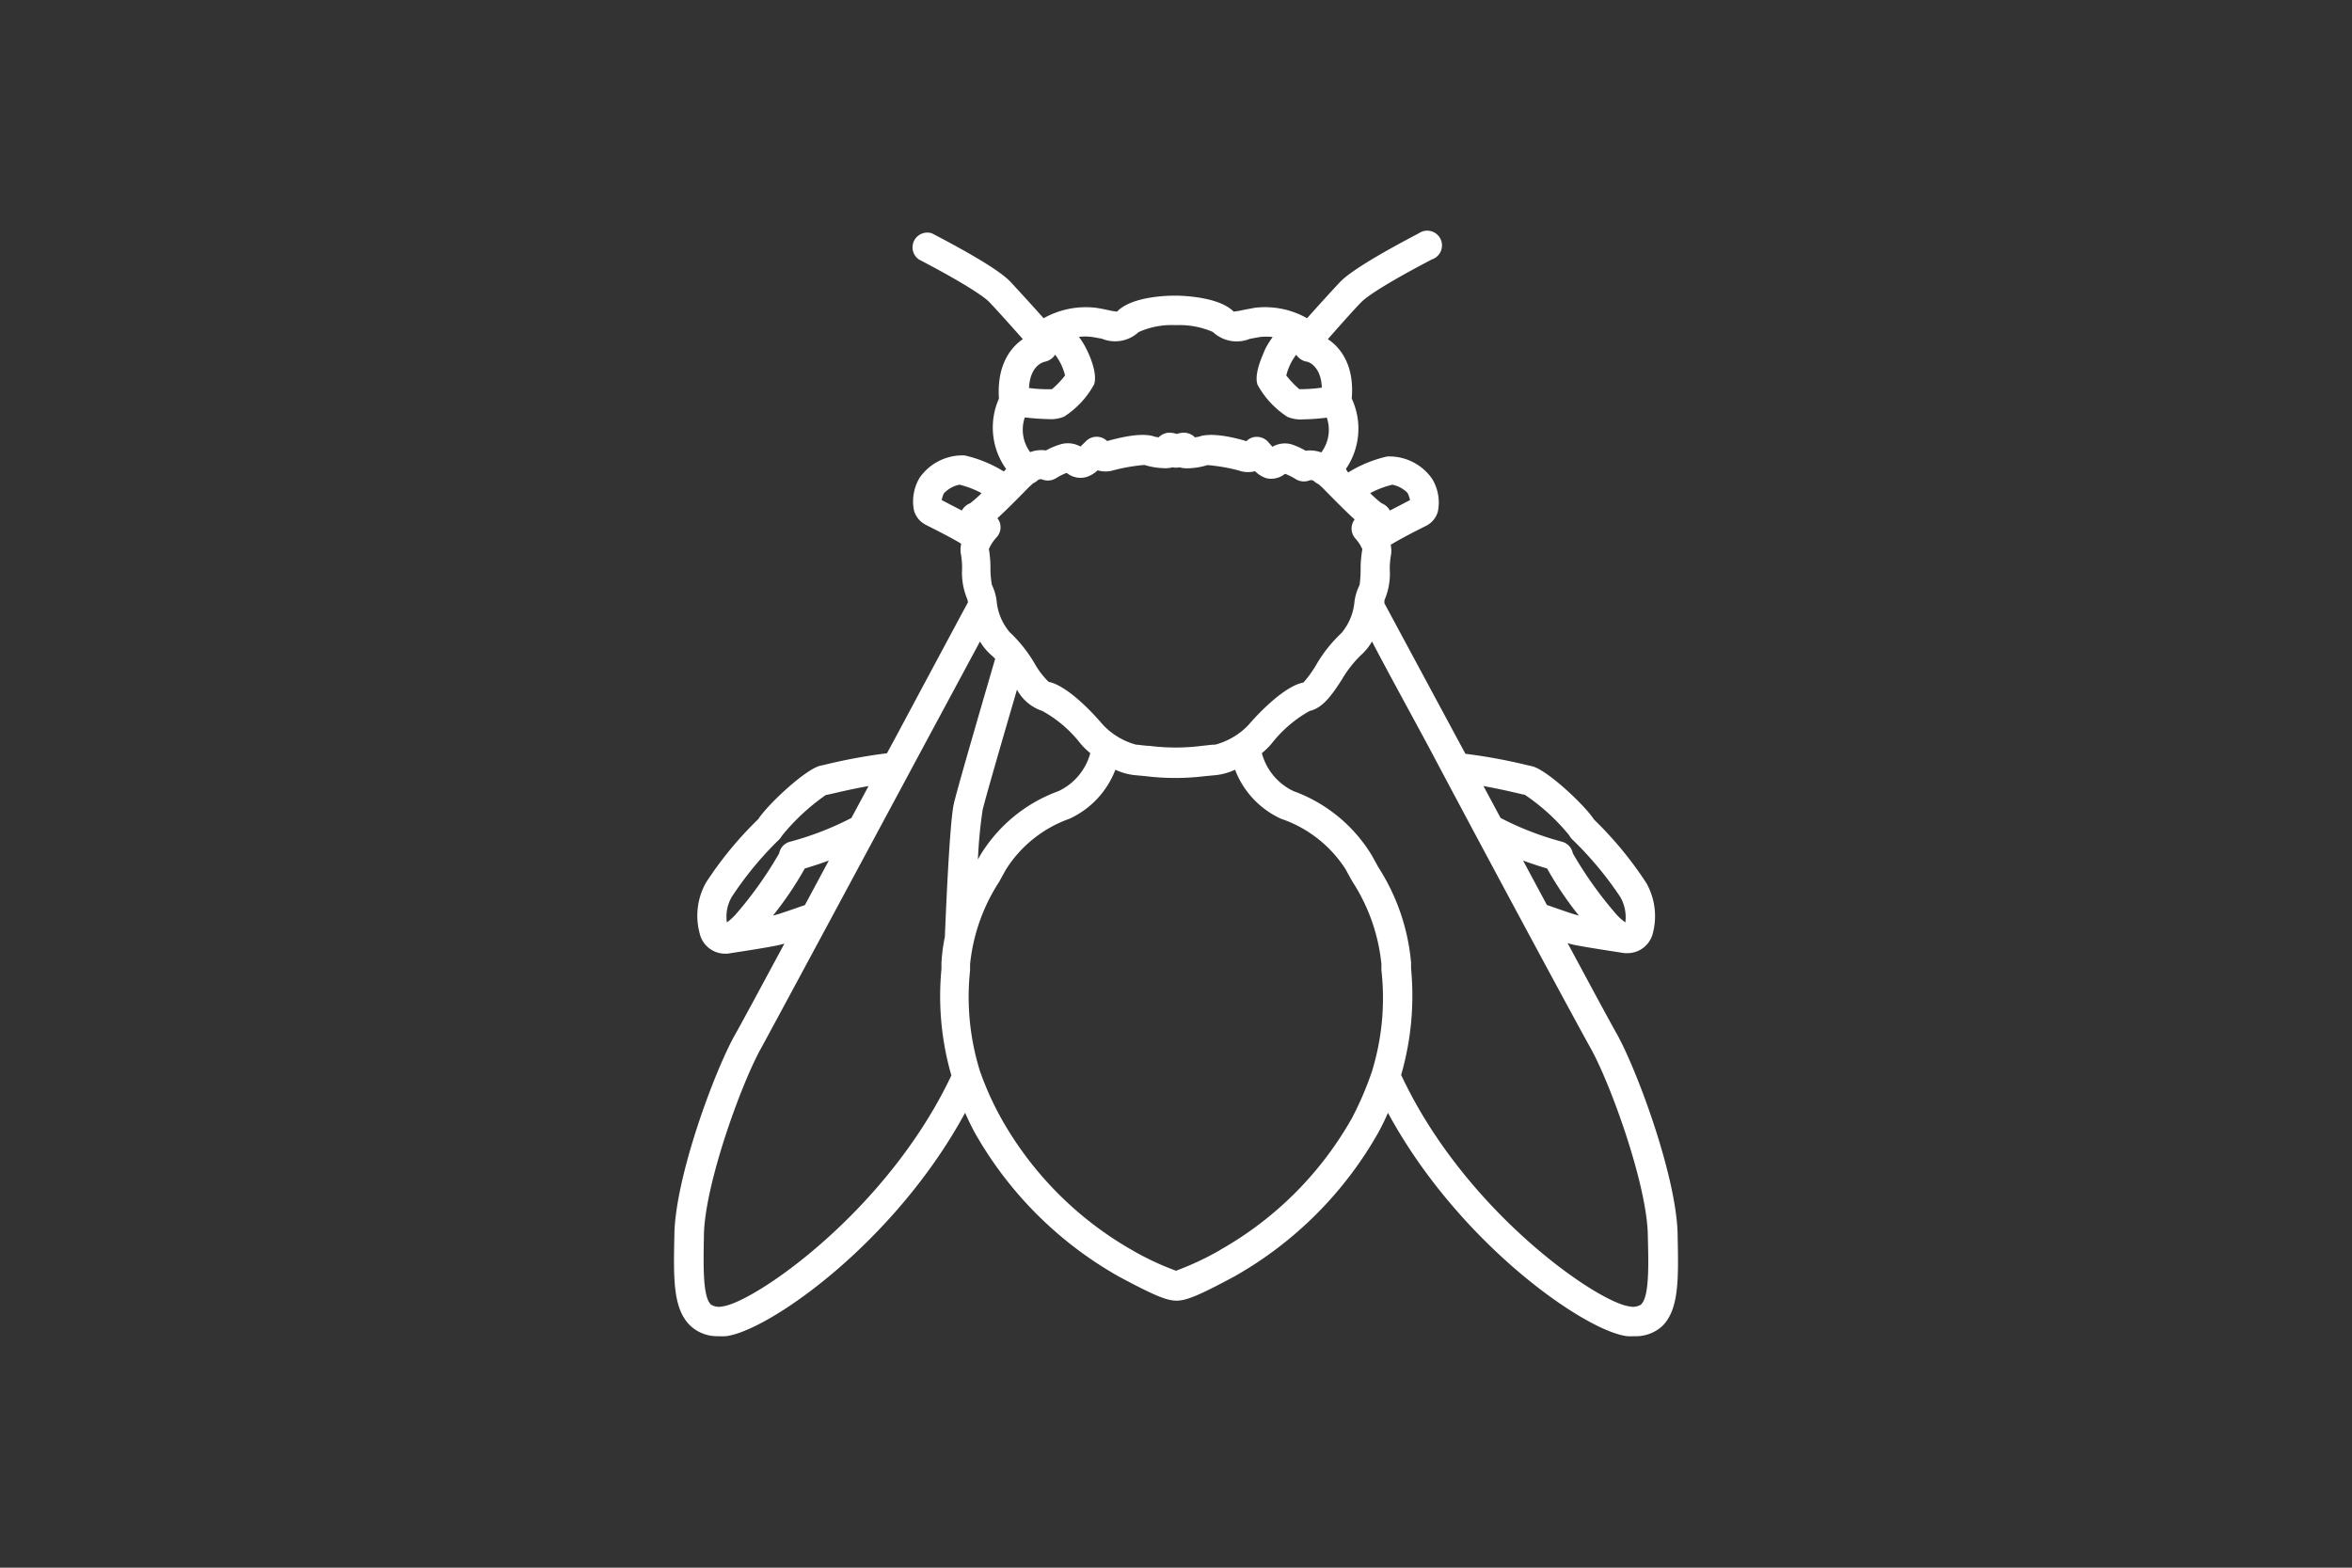 <svg xmlns="http://www.w3.org/2000/svg" viewBox="0 0 180 120"><rect x="0" y="0" width="180" height="120" fill="#333333" stroke="none"/><defs><style>.cls-1{fill:#fff;}.cls-2{fill:none;}</style></defs><title>impact_chart_icon_0219</title><g id="icon"><path class="cls-1" d="M128.39,94.59v-.11c-.09-4.44-3.11-12.58-4.66-15.35-.44-.77-1.88-3.44-3.76-6.94l.26.08c.65.17,3.53.6,4.1.69h.24a2,2,0,0,0,1.92-1.51A5.16,5.16,0,0,0,126,67.6a28.15,28.15,0,0,0-4-4.86c-.76-1.16-3.64-3.84-4.76-4.09l-.36-.08a41.3,41.3,0,0,0-4.73-.87l-.82-1.52-5.38-10c0-.11,0-.21,0-.23a5.11,5.11,0,0,0,.41-2.34,6.66,6.66,0,0,1,.07-1,2.15,2.15,0,0,0,0-.91c.42-.25,1.17-.68,2.59-1.39l.12-.06a1.75,1.75,0,0,0,.9-1.09,3.47,3.47,0,0,0-.44-2.51,4,4,0,0,0-3.43-1.71,9.76,9.76,0,0,0-3,1.23L103,35.9a5.45,5.45,0,0,0,.45-5.39c.21-2.48-.8-3.87-1.83-4.55.8-.9,2-2.27,2.58-2.85.19-.2,1.17-1.05,5.38-3.25a1.13,1.13,0,1,0-1-2c-3.23,1.69-5.24,2.93-6,3.7-.56.59-1.74,1.89-2.55,2.8a6.52,6.52,0,0,0-4-.8l-.91.17a4.57,4.57,0,0,1-.71.12c-1.17-1.18-4.12-1.22-4.46-1.22s-3.29,0-4.46,1.22a4.57,4.57,0,0,1-.71-.12c-.28-.06-.58-.12-.91-.17a6.59,6.59,0,0,0-4,.8c-.81-.91-2-2.21-2.55-2.8-.73-.77-2.74-2-6-3.7a1.13,1.13,0,0,0-1,2c4.21,2.2,5.19,3.05,5.38,3.25.56.58,1.78,1.95,2.58,2.85-1,.68-2,2.07-1.83,4.55A5.45,5.45,0,0,0,77,35.9l-.18.19a9.76,9.76,0,0,0-3-1.23,4,4,0,0,0-3.44,1.71,3.52,3.52,0,0,0-.43,2.51,1.75,1.75,0,0,0,.9,1.09l.11.06c1.44.72,2.2,1.14,2.6,1.39a2.15,2.15,0,0,0,0,.91,6.66,6.66,0,0,1,.07,1,5.19,5.19,0,0,0,.38,2.29,1.59,1.59,0,0,1,.07.28c-.78,1.45-2.89,5.38-5.4,10.08l-.8,1.48a41.3,41.3,0,0,0-4.73.87l-.36.08c-1.12.25-4,2.93-4.76,4.09a28.15,28.15,0,0,0-4,4.86,5.16,5.16,0,0,0-.49,3.86A2,2,0,0,0,55.43,73h.24c.57-.09,3.45-.52,4.1-.7l.26-.07c-1.88,3.49-3.32,6.17-3.76,6.94C54.72,81.9,51.7,90,51.61,94.48v.11c-.07,3.29-.12,5.67,1.28,6.94a3,3,0,0,0,2.1.75,5.46,5.46,0,0,0,.56,0c3.22-.38,12.89-7.11,18.31-17.1.22.5.46,1,.74,1.52a29.08,29.08,0,0,0,11,11c2.68,1.44,3.68,1.86,4.44,1.86s1.76-.42,4.44-1.86a29.08,29.08,0,0,0,11-11c.28-.52.52-1,.74-1.52,5.42,10,15.09,16.72,18.31,17.1a5.46,5.46,0,0,0,.56,0,3,3,0,0,0,2.1-.75C128.51,100.26,128.46,97.88,128.39,94.59Zm-10-25.31-1.83-3.41c.75.28,1.41.48,1.84.61a26.22,26.22,0,0,0,2.43,3.6h0C120.44,70,119.19,69.55,118.41,69.28Zm-2-8.5.31.06a15.67,15.67,0,0,1,3.4,3.11,1.27,1.27,0,0,0,.21.29A26.52,26.52,0,0,1,124,68.66a3.11,3.11,0,0,1,.39,1.94,3.52,3.52,0,0,1-.68-.6,29.76,29.76,0,0,1-3.34-4.68,1.14,1.14,0,0,0-.83-.89,23,23,0,0,1-4.7-1.82l-1.31-2.44C114.68,60.37,115.77,60.63,116.42,60.78ZM95.55,55.49A5.44,5.44,0,0,1,93,57c-.33,0-.64.06-1,.09a15.91,15.91,0,0,1-4.06,0c-.33,0-.64-.07-1-.09a5.44,5.44,0,0,1-2.55-1.54s-2.4-2.91-4.14-3.27a6.33,6.33,0,0,1-1.08-1.42,10.58,10.58,0,0,0-1.9-2.38,4.31,4.31,0,0,1-1-2.42,3.9,3.9,0,0,0-.36-1.2,7.24,7.24,0,0,1-.11-1.3,8.71,8.71,0,0,0-.12-1.44,3.19,3.19,0,0,1,.57-.88,1.13,1.13,0,0,0,.29-1.06,1,1,0,0,0-.21-.42c.55-.5,1.32-1.26,2.43-2.4l.31-.28a1.19,1.19,0,0,0,.36-.24.39.39,0,0,1,.3-.06,1.19,1.19,0,0,0,1.11-.1,5,5,0,0,1,.78-.39l.1.06a1.65,1.65,0,0,0,1.36.27A2.13,2.13,0,0,0,84,36,2.13,2.13,0,0,0,85.21,36a13.82,13.82,0,0,1,2.38-.41,5.41,5.41,0,0,0,1.35.24,2.31,2.31,0,0,0,.8-.06,1.1,1.1,0,0,0,.51,0,2.4,2.4,0,0,0,.81.07,5.41,5.41,0,0,0,1.35-.24,13.82,13.82,0,0,1,2.38.41,2.13,2.13,0,0,0,1.26.06,2.2,2.2,0,0,0,.85.53,1.64,1.64,0,0,0,1.36-.27l.1-.06a5,5,0,0,1,.78.39,1.19,1.19,0,0,0,1.11.1.39.39,0,0,1,.3.06,1.19,1.19,0,0,0,.36.24l.31.28c1.13,1.16,1.9,1.92,2.45,2.42a1.18,1.18,0,0,0-.19.39,1.13,1.13,0,0,0,.25,1.07,4,4,0,0,1,.39.53,2,2,0,0,0,.13.25l0,.1a8.71,8.71,0,0,0-.12,1.44,8.76,8.76,0,0,1-.08,1.24,4,4,0,0,0-.39,1.26,4.31,4.31,0,0,1-1,2.42,10.58,10.58,0,0,0-1.9,2.38,8.73,8.73,0,0,1-1,1.4C98,52.58,95.57,55.46,95.55,55.49Zm-17.72-2.7a3.42,3.42,0,0,0,1.94,1.63,9.52,9.52,0,0,1,2.93,2.51,5.67,5.67,0,0,0,.74.72A4.5,4.5,0,0,1,81,60.56a11.65,11.65,0,0,0-6,4.94l-.16.29A36.32,36.32,0,0,1,75.2,62C75.42,61.06,76.93,55.87,77.83,52.79ZM88.76,33.73h0l0,0ZM89,35.12h0l0,0h0Zm2.19-1.36,0,0h0Zm15.36,3.34a2.26,2.26,0,0,1,1.17.63,2.35,2.35,0,0,1,.19.55l-1.54.8a1.25,1.25,0,0,0-.64-.56,8.92,8.92,0,0,1-.87-.77A7.12,7.12,0,0,1,106.57,37.1Zm-7.11-7.31a7.14,7.14,0,0,1-1-1.05,4.29,4.29,0,0,1,.76-1.59,1.21,1.21,0,0,0,.73.52c.22,0,1.17.37,1.23,2A11.22,11.22,0,0,1,99.46,29.79Zm-15.86-4,.76.14a2.65,2.65,0,0,0,2.8-.51A6.16,6.16,0,0,1,90,24.89a6.37,6.37,0,0,1,2.82.52,2.66,2.66,0,0,0,2.82.53l.76-.14a4,4,0,0,1,1,0,6.06,6.06,0,0,0-.61,1c0,.07-.87,1.75-.55,2.65a6.84,6.84,0,0,0,2.29,2.46,2.62,2.62,0,0,0,1.21.19,17,17,0,0,0,1.8-.13,2.87,2.87,0,0,1-.42,2.66,2.61,2.61,0,0,0-1.2-.13A5.52,5.52,0,0,0,98.8,34a1.9,1.9,0,0,0-1.42.2L97,33.77a1.18,1.18,0,0,0-1.09-.3,1.13,1.13,0,0,0-.52.3c-.65-.2-2.94-.83-3.89-.22h0a1.28,1.28,0,0,1,.23-.13l-.28.06a1.19,1.19,0,0,0-.83-.36,1.69,1.69,0,0,0-.56.1,1.74,1.74,0,0,0-.56-.1,1.19,1.19,0,0,0-.83.36l-.28-.06a1.28,1.28,0,0,1,.23.13h0c-.92-.6-3.12,0-3.89.21a1.15,1.15,0,0,0-1.61,0l-.43.42A2,2,0,0,0,81.2,34a5.52,5.52,0,0,0-1.15.48,2.41,2.41,0,0,0-1.21.13,2.89,2.89,0,0,1-.41-2.66,17,17,0,0,0,1.8.13,2.62,2.62,0,0,0,1.21-.19,6.84,6.84,0,0,0,2.29-2.46c.31-.88-.46-2.47-.55-2.64a5.63,5.63,0,0,0-.61-1A3.58,3.58,0,0,1,83.6,25.8ZM80,27.68a1.2,1.2,0,0,0,.75-.53,4.29,4.29,0,0,1,.76,1.59,7.14,7.14,0,0,1-1,1.05,11.18,11.18,0,0,1-1.76-.09C78.84,28,79.79,27.72,80,27.68ZM72.24,37.76a2.24,2.24,0,0,1,1.19-.66,7.12,7.12,0,0,1,1.69.65,9.42,9.42,0,0,1-.87.77,1.25,1.25,0,0,0-.64.56l-1.54-.8A1.86,1.86,0,0,1,72.24,37.76ZM56,68.66a26,26,0,0,1,3.65-4.42,2.16,2.16,0,0,0,.21-.29,16.42,16.42,0,0,1,3.33-3.09l.38-.08c.65-.15,1.74-.41,2.9-.61l-1.31,2.44a23,23,0,0,1-4.7,1.82,1.14,1.14,0,0,0-.83.89A29.76,29.76,0,0,1,56.3,70a5.09,5.09,0,0,1-.67.61A3,3,0,0,1,56,68.66Zm3.16,1.42h0a26.22,26.22,0,0,0,2.43-3.6c.43-.13,1.09-.33,1.84-.61l-1.83,3.41C60.81,69.55,59.56,70,59.17,70.08ZM55.29,100a1.16,1.16,0,0,1-.88-.14c-.63-.58-.58-2.94-.54-5.22v-.11c.08-3.93,2.88-11.62,4.37-14.28,1-1.83,7.3-13.54,12.35-22.95L75,49.1a4.18,4.18,0,0,0,.88,1.06,3.57,3.57,0,0,1,.28.27c-.64,2.2-2.87,9.82-3.16,11.08-.34,1.45-.64,9.06-.69,10.21a12.94,12.94,0,0,0-.26,2l0,.46a21.8,21.8,0,0,0,.76,8.14C67.86,92.78,57.68,99.71,55.29,100Zm38.08-4.31A22.49,22.49,0,0,1,90,97.27a21.46,21.46,0,0,1-3.38-1.59,26.58,26.58,0,0,1-10-10.08A23.43,23.43,0,0,1,75,82h0a19.06,19.06,0,0,1-.76-7.71l0-.47a14.18,14.18,0,0,1,2.22-6.31l.5-.91a9.5,9.5,0,0,1,4.89-3.93,6.79,6.79,0,0,0,3.51-3.75,4.66,4.66,0,0,0,1.44.41l.86.08a18.64,18.64,0,0,0,4.56,0l.86-.08a4.66,4.66,0,0,0,1.44-.41,6.79,6.79,0,0,0,3.51,3.75A9.5,9.5,0,0,1,103,66.57c.16.31.33.61.5.91a14.18,14.18,0,0,1,2.22,6.31l0,.47A19.06,19.06,0,0,1,105,82h0a24.44,24.44,0,0,1-1.56,3.63A26.58,26.58,0,0,1,93.37,95.68Zm32.22,4.17a1.16,1.16,0,0,1-.88.14c-2.39-.28-12.57-7.21-17.48-17.72a21.8,21.8,0,0,0,.76-8.14l0-.46a16.09,16.09,0,0,0-2.5-7.29L105,65.5a11.65,11.65,0,0,0-6-4.94,4.5,4.5,0,0,1-2.43-2.91,5.67,5.67,0,0,0,.74-.72,9.63,9.63,0,0,1,2.92-2.51c1-.22,1.7-1.22,2.45-2.38a8.76,8.76,0,0,1,1.46-1.88A4.18,4.18,0,0,0,105,49.1c1,1.94,2.61,4.86,4.38,8.15,5,9.43,11.33,21.16,12.36,23,1.49,2.66,4.29,10.35,4.37,14.28v.11C126.17,96.91,126.22,99.27,125.59,99.85Z"/><rect class="cls-2" width="180" height="120"/></g></svg>